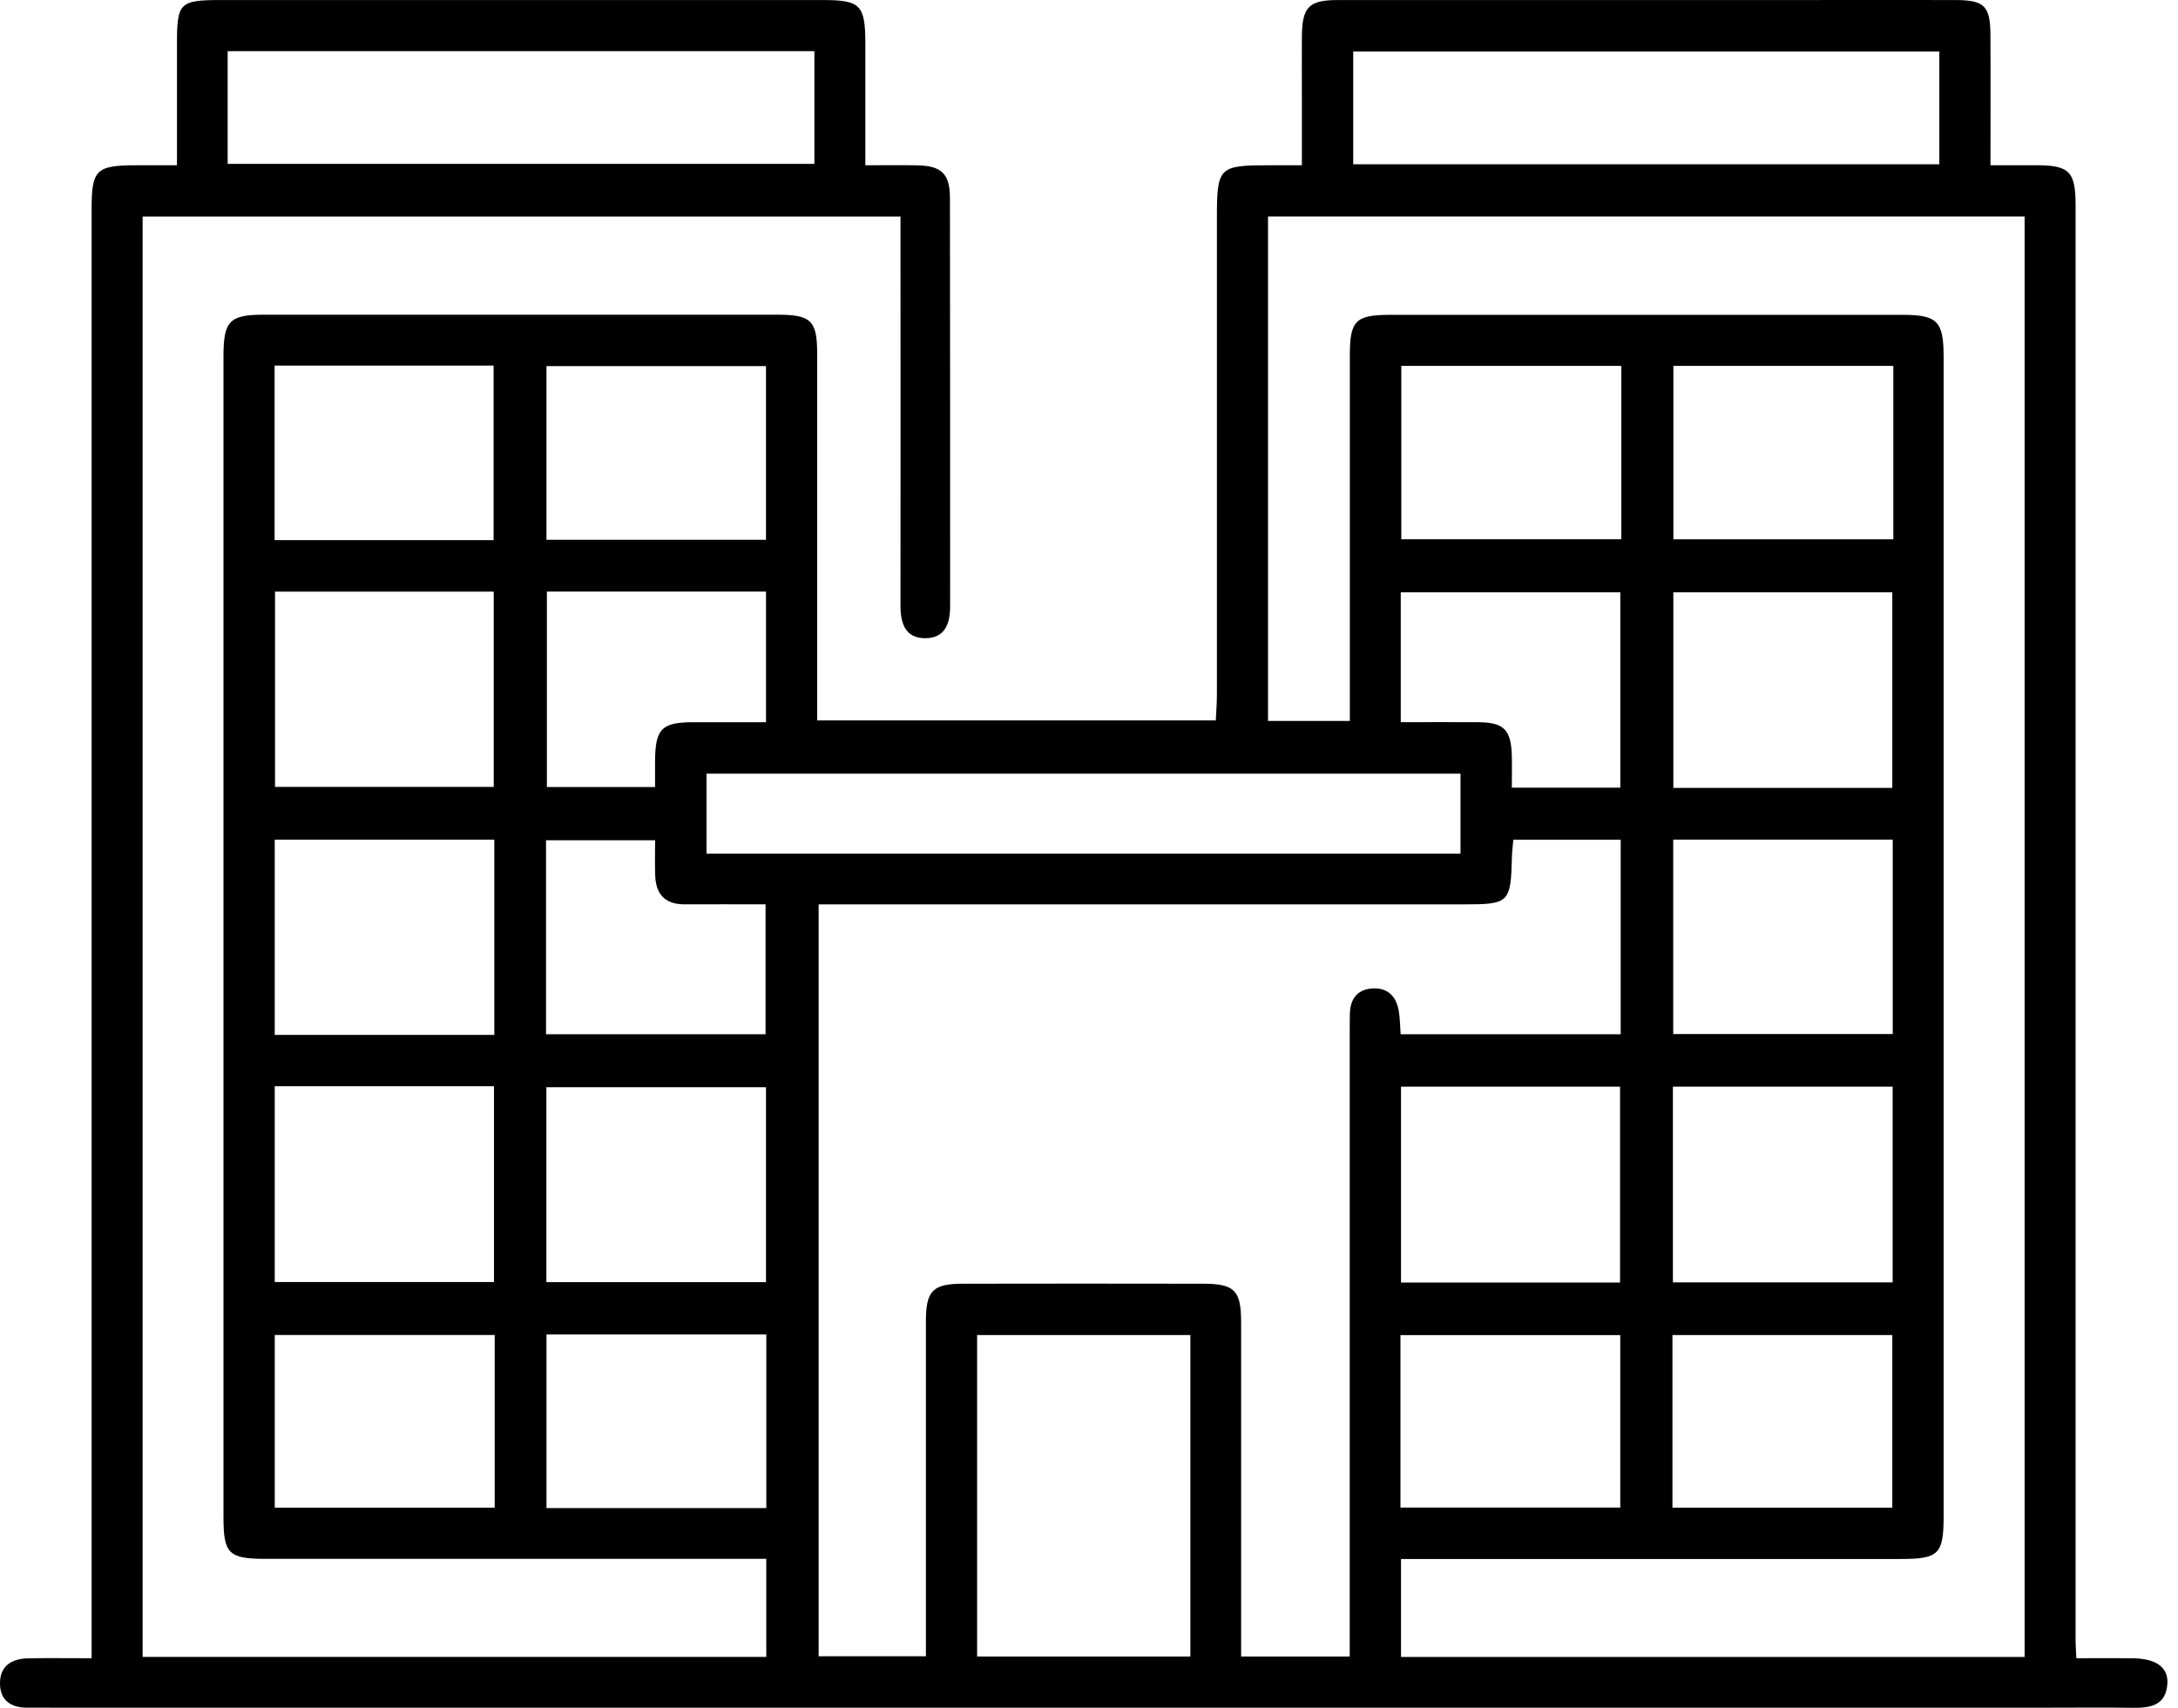 <svg width="51" height="40" viewBox="0 0 51 40" fill="none" xmlns="http://www.w3.org/2000/svg">
<path d="M48.623 38.839C49.09 38.839 49.511 38.834 49.931 38.839C50.488 38.846 50.778 39.051 50.751 39.439C50.717 39.937 50.366 40.005 49.957 40C49.303 39.99 48.65 39.997 47.996 39.997C32.395 39.997 16.794 39.997 1.194 39.997C1.017 39.997 0.84 39.994 0.664 39.997C0.268 40.004 -0.003 39.837 2.20297e-05 39.419C0.003 38.997 0.296 38.846 0.677 38.84C1.148 38.833 1.62 38.839 2.145 38.839C2.145 38.543 2.145 38.318 2.145 38.092C2.145 27.027 2.145 15.962 2.145 4.896C2.145 3.976 2.251 3.872 3.186 3.871C3.483 3.871 3.779 3.871 4.144 3.871C4.144 2.888 4.144 1.955 4.144 1.022C4.143 0.065 4.207 0.001 5.171 0.001C9.87 0.001 14.57 0.001 19.269 0.001C20.15 0.001 20.262 0.117 20.263 1.021C20.263 1.941 20.263 2.86 20.263 3.871C20.682 3.871 21.08 3.865 21.477 3.872C22.047 3.884 22.244 4.068 22.244 4.644C22.25 7.831 22.247 11.017 22.248 14.204C22.248 14.602 22.128 14.941 21.681 14.948C21.196 14.955 21.086 14.601 21.086 14.182C21.089 11.367 21.086 8.552 21.086 5.737C21.086 5.528 21.086 5.319 21.086 5.072H3.34V38.807H17.943V36.511C17.713 36.511 17.505 36.511 17.298 36.511C13.606 36.511 9.913 36.511 6.22 36.511C5.354 36.511 5.233 36.391 5.233 35.537C5.233 26.472 5.233 17.407 5.233 8.342C5.233 7.52 5.376 7.371 6.172 7.371C10.182 7.371 14.193 7.371 18.203 7.371C18.995 7.371 19.135 7.508 19.135 8.29C19.135 10.946 19.135 13.601 19.135 16.258C19.135 16.45 19.135 16.641 19.135 16.873H28.469C28.479 16.671 28.495 16.466 28.495 16.262C28.497 12.543 28.495 8.825 28.495 5.109C28.495 3.916 28.539 3.872 29.705 3.871C29.934 3.871 30.162 3.871 30.485 3.871C30.485 3.329 30.485 2.806 30.485 2.284C30.485 1.805 30.482 1.328 30.485 0.849C30.492 0.164 30.649 0.001 31.327 0.001C34.918 0.001 38.505 0.001 42.091 0.001C43.327 0.001 44.565 -0.002 45.801 0.001C46.468 0.004 46.604 0.141 46.608 0.82C46.614 1.808 46.609 2.796 46.609 3.87C46.996 3.87 47.34 3.87 47.685 3.87C48.457 3.872 48.602 4.018 48.602 4.807C48.602 13.872 48.602 22.936 48.602 32.001C48.602 34.143 48.602 36.286 48.602 38.428C48.602 38.533 48.611 38.636 48.62 38.836L48.623 38.839ZM35.436 19.668C35.424 19.817 35.407 19.936 35.404 20.056C35.376 21.154 35.346 21.182 34.248 21.182C29.426 21.182 24.602 21.182 19.779 21.182H19.169V38.793H21.681C21.681 38.557 21.681 38.364 21.681 38.172C21.681 35.765 21.681 33.356 21.681 30.949C21.681 30.231 21.841 30.068 22.547 30.067C24.421 30.063 26.292 30.064 28.166 30.067C28.91 30.067 29.062 30.223 29.062 30.972C29.063 33.397 29.062 35.823 29.062 38.248C29.062 38.435 29.062 38.621 29.062 38.798H31.605V38.131C31.605 33.492 31.605 28.854 31.605 24.215C31.605 24.055 31.605 23.896 31.609 23.736C31.619 23.38 31.8 23.163 32.157 23.15C32.515 23.137 32.705 23.357 32.757 23.697C32.783 23.867 32.784 24.041 32.797 24.224H37.95V19.668H35.435H35.436ZM31.608 16.886C31.608 16.667 31.608 16.477 31.608 16.287C31.608 13.632 31.608 10.977 31.608 8.323C31.608 7.506 31.741 7.374 32.563 7.374C36.555 7.374 40.548 7.374 44.539 7.374C45.37 7.374 45.512 7.52 45.512 8.369C45.512 17.414 45.512 26.459 45.512 35.503C45.512 36.4 45.402 36.514 44.508 36.514C40.817 36.514 37.126 36.514 33.433 36.514H32.806V38.809H47.408V5.07H29.692V16.886H31.608ZM22.88 31.269V38.798H27.874V31.269H22.88ZM5.331 3.838H19.07V1.198H5.331V3.838ZM45.411 3.848V1.208H31.687V3.848H45.411ZM34.199 19.995V18.121H16.544V19.995H34.2H34.199ZM6.44 13.857V18.431H11.561V13.857H6.44ZM44.31 18.454V13.873H39.183V18.454H44.31ZM6.433 25.441V30.027H11.567V25.441H6.433ZM12.794 30.03H17.936V25.464H12.794V30.03ZM37.935 30.039V25.451H32.806V30.039H37.935ZM44.318 30.036V25.451H39.173V30.036H44.318ZM11.575 24.239V19.667H6.433V24.239H11.575ZM39.18 19.666V24.219H44.32V19.666H39.18ZM11.558 12.651V8.562H6.43V12.651H11.557H11.558ZM17.936 12.643V8.575H12.796V12.643H17.936ZM37.965 8.569H32.813V12.63H37.965V8.569ZM44.334 8.569H39.184V12.631H44.334V8.569ZM11.582 31.268H6.434V35.313H11.584V31.268H11.582ZM39.162 35.313H44.31V31.269H39.162V35.313ZM17.944 31.255H12.797V35.322H17.944V31.255ZM32.793 35.31H37.94V31.27H32.793V35.31ZM12.806 13.856V18.434H15.339C15.339 18.199 15.337 18.008 15.339 17.815C15.346 17.067 15.495 16.917 16.238 16.915C16.797 16.913 17.356 16.915 17.937 16.915V13.855H12.804L12.806 13.856ZM37.941 18.452V13.873H32.8V16.915C33.423 16.915 34.018 16.91 34.612 16.915C35.218 16.92 35.385 17.09 35.401 17.709C35.407 17.948 35.401 18.187 35.401 18.449H37.941V18.452ZM12.786 24.224H17.926V21.181C17.263 21.181 16.648 21.178 16.032 21.181C15.569 21.183 15.354 20.941 15.342 20.497C15.333 20.224 15.34 19.949 15.34 19.68H12.786V24.222V24.224Z" fill="black"/>
</svg>
